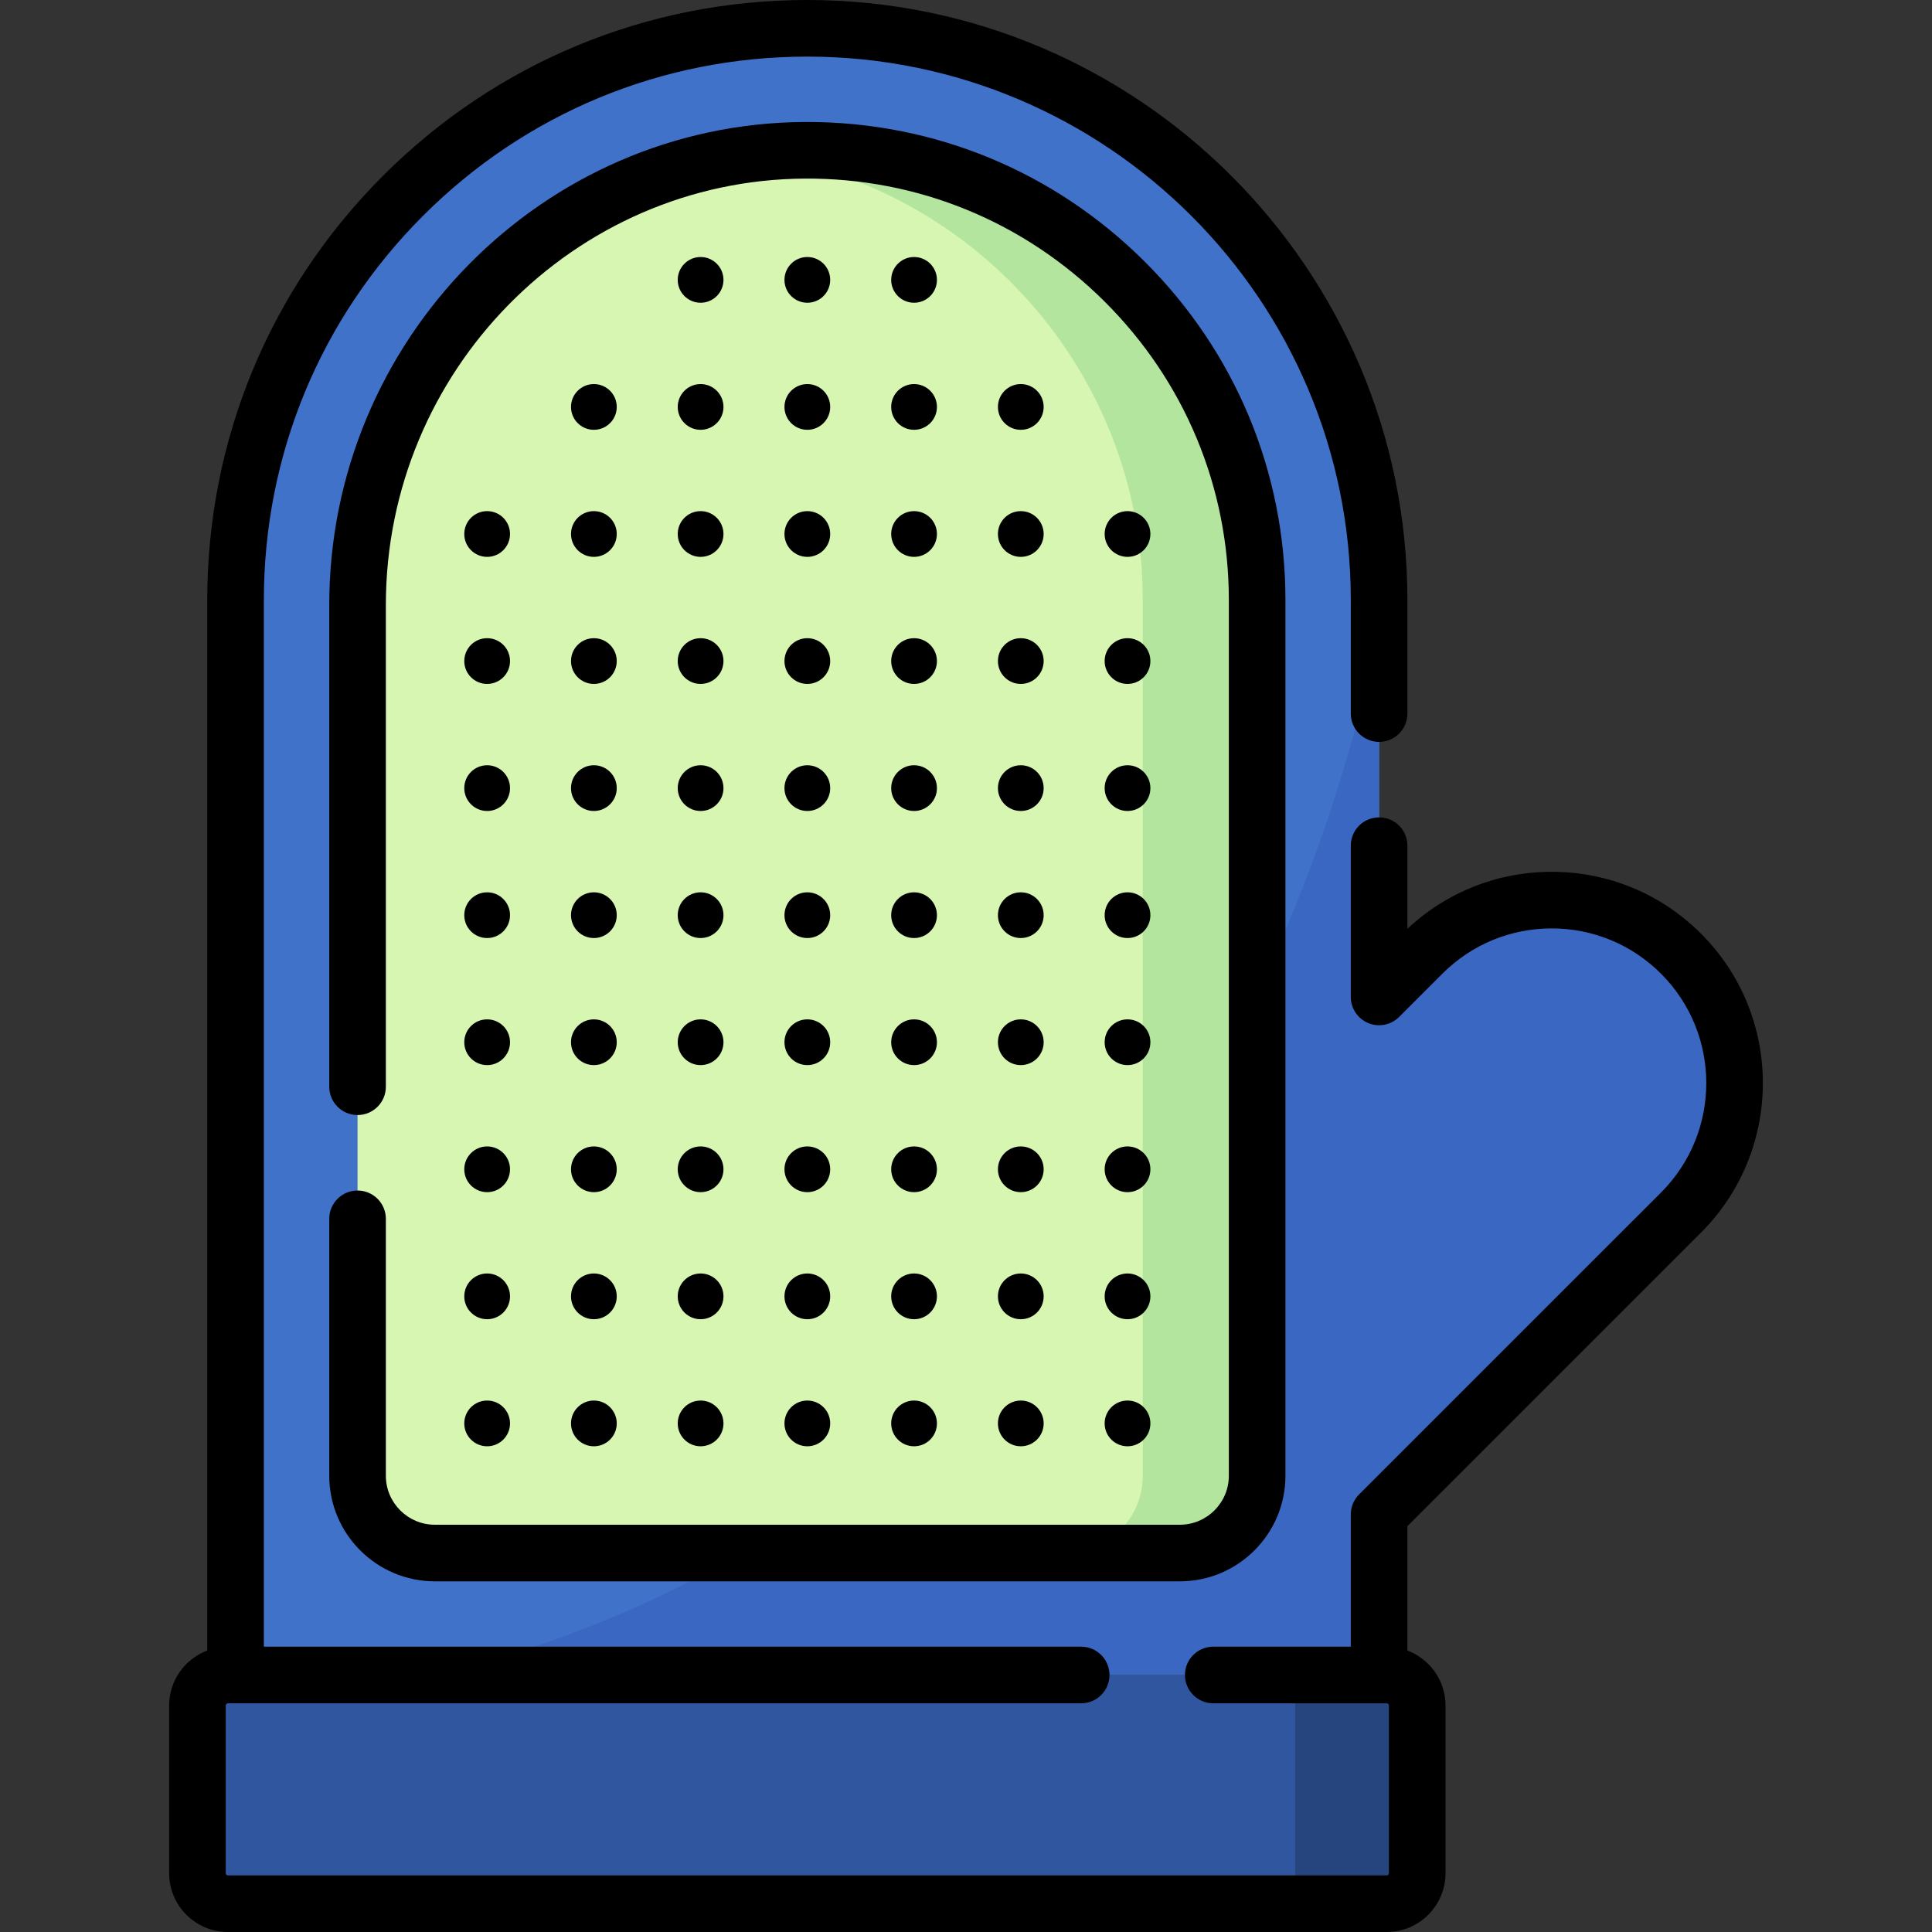 <svg id="Capa_1" enable-background="new 0 0 512 512" height="512" viewBox="0 0 512 512" width="512" xmlns="http://www.w3.org/2000/svg"><rect x="0" y="0" width="512" height="512" fill="#333333" stroke="none"/><g><g><path d="m445.502 252.747c-18.936-18.936-49.637-18.936-68.572 0l-11.454 11.453v-105.176c0-83.684-67.839-151.524-151.524-151.524-83.685 0-151.524 67.84-151.524 151.524v284.866h303.049v-42.546l80.026-80.025c18.934-18.936 18.934-49.636-.001-68.572z" fill="#4172ca"/></g><g><path d="m445.502 252.747c-18.936-18.936-49.637-18.936-68.572 0l-11.454 11.453v-97.095c-39.396 184.86-169.707 259.612-251.53 276.785h251.53v-42.546l80.026-80.025c18.935-18.936 18.935-49.636 0-68.572z" fill="#3a67c1"/></g><g><path d="m94.753 391.088v-230.752c0-65.776 52.728-120.131 118.503-120.508 66.045-.379 119.896 53.239 119.896 119.197v232.064c0 11.309-9.168 20.477-20.477 20.477h-197.445c-11.309-.001-20.477-9.169-20.477-20.478z" fill="#d6f6b2"/></g><g><path d="m213.256 39.827c-4.886.028-9.697.361-14.423.967 58.582 7.482 104.014 57.648 104.014 118.23v232.064c0 11.309-9.168 20.477-20.477 20.477h30.305c11.309 0 20.477-9.168 20.477-20.477v-232.064c-.001-65.958-53.852-119.576-119.896-119.197z" fill="#b3e59f"/></g><g><path d="m60.407 443.89h307.089c4.463 0 8.081 3.618 8.081 8.081v44.447c0 4.463-3.618 8.081-8.081 8.081h-307.089c-4.463 0-8.081-3.618-8.081-8.081v-44.447c0-4.463 3.618-8.081 8.081-8.081z" fill="#30569f"/></g><g><path d="m367.497 443.89h-32.325c4.463 0 8.081 3.618 8.081 8.081v44.447c0 4.463-3.618 8.081-8.081 8.081h32.325c4.463 0 8.081-3.618 8.081-8.081v-44.447c0-4.463-3.618-8.081-8.081-8.081z" fill="#26447e"/></g><g><path d="m94.755 315.5c-4.143 0-7.5 3.358-7.5 7.5v68.09c0 15.428 12.552 27.98 27.979 27.98h197.44c15.428 0 27.979-12.552 27.979-27.98v-232.07c0-33.925-13.285-65.817-37.407-89.801-23.944-23.808-55.627-36.891-89.287-36.891-.248 0-.499 0-.747.002-69.452.391-125.957 57.816-125.957 128.01v127.66c0 4.142 3.357 7.5 7.5 7.5s7.5-3.358 7.5-7.5v-127.66c0-61.969 49.813-112.666 111.043-113.01 29.9-.175 58.104 11.379 79.373 32.526 21.27 21.147 32.983 49.262 32.983 79.164v232.07c0 7.157-5.822 12.98-12.979 12.98h-197.44c-7.157 0-12.979-5.823-12.979-12.98v-68.09c-.001-4.142-3.358-7.5-7.501-7.5z"/><path d="m450.81 326.622c21.822-21.834 21.821-57.352-.002-79.175-10.58-10.58-24.642-16.407-39.593-16.407-14.324 0-27.83 5.347-38.24 15.097v-22.027c0-4.142-3.357-7.5-7.5-7.5s-7.5 3.358-7.5 7.5v40.09c0 3.034 1.827 5.768 4.63 6.929s6.028.519 8.174-1.626l11.45-11.45c7.746-7.747 18.04-12.013 28.986-12.013 10.945 0 21.239 4.267 28.986 12.013 15.977 15.977 15.976 41.979.001 57.963l-80.03 80.02c-1.407 1.407-2.197 3.314-2.197 5.304v35.05h-36.45c-4.143 0-7.5 3.358-7.5 7.5s3.357 7.5 7.5 7.5h45.971c.325 0 .579.255.579.58v44.45c0 .325-.254.58-.579.58h-307.092c-.32 0-.58-.26-.58-.58v-44.45c0-.32.26-.58.58-.58h226.12c4.143 0 7.5-3.358 7.5-7.5s-3.357-7.5-7.5-7.5h-216.6v-277.37c0-38.468 14.981-74.635 42.184-101.837s63.373-42.183 101.847-42.183c79.413 0 144.02 64.607 144.02 144.02v30.09c0 4.142 3.357 7.5 7.5 7.5s7.5-3.358 7.5-7.5v-30.09c0-87.684-71.336-159.02-159.02-159.02-42.481 0-82.418 16.541-112.454 46.577-30.035 30.035-46.576 69.968-46.576 112.443v278.384c-5.892 2.224-10.101 7.906-10.101 14.566v44.45c0 8.591 6.989 15.58 15.58 15.58h307.091c8.591 0 15.579-6.989 15.579-15.58v-44.45c0-6.66-4.208-12.342-10.1-14.566v-32.957z"/><path d="m185.667 80.232c3.347 0 6.061-2.714 6.061-6.061s-2.714-6.061-6.061-6.061-6.061 2.714-6.061 6.061 2.714 6.061 6.061 6.061z"/><path d="m213.952 80.232c3.347 0 6.061-2.714 6.061-6.061s-2.714-6.061-6.061-6.061-6.061 2.714-6.061 6.061 2.714 6.061 6.061 6.061z"/><path d="m242.236 80.232c3.347 0 6.061-2.714 6.061-6.061s-2.714-6.061-6.061-6.061-6.061 2.714-6.061 6.061 2.714 6.061 6.061 6.061z"/><path d="m157.383 113.904c3.347 0 6.061-2.714 6.061-6.061s-2.714-6.061-6.061-6.061-6.061 2.714-6.061 6.061 2.713 6.061 6.061 6.061z"/><path d="m185.667 113.904c3.347 0 6.061-2.714 6.061-6.061s-2.714-6.061-6.061-6.061-6.061 2.714-6.061 6.061 2.714 6.061 6.061 6.061z"/><path d="m213.952 113.904c3.347 0 6.061-2.714 6.061-6.061s-2.714-6.061-6.061-6.061-6.061 2.714-6.061 6.061 2.714 6.061 6.061 6.061z"/><path d="m242.236 113.904c3.347 0 6.061-2.714 6.061-6.061s-2.714-6.061-6.061-6.061-6.061 2.714-6.061 6.061 2.714 6.061 6.061 6.061z"/><path d="m270.521 113.904c3.347 0 6.061-2.714 6.061-6.061s-2.714-6.061-6.061-6.061-6.061 2.714-6.061 6.061 2.714 6.061 6.061 6.061z"/><circle cx="129.098" cy="141.515" r="6.061"/><path d="m157.383 147.576c3.347 0 6.061-2.714 6.061-6.061s-2.714-6.061-6.061-6.061-6.061 2.714-6.061 6.061 2.713 6.061 6.061 6.061z"/><path d="m185.667 147.576c3.347 0 6.061-2.714 6.061-6.061s-2.714-6.061-6.061-6.061-6.061 2.714-6.061 6.061 2.714 6.061 6.061 6.061z"/><path d="m213.952 147.576c3.347 0 6.061-2.714 6.061-6.061s-2.714-6.061-6.061-6.061-6.061 2.714-6.061 6.061 2.714 6.061 6.061 6.061z"/><path d="m242.236 147.576c3.347 0 6.061-2.714 6.061-6.061s-2.714-6.061-6.061-6.061-6.061 2.714-6.061 6.061 2.714 6.061 6.061 6.061z"/><path d="m270.521 147.576c3.347 0 6.061-2.714 6.061-6.061s-2.714-6.061-6.061-6.061-6.061 2.714-6.061 6.061 2.714 6.061 6.061 6.061z"/><path d="m298.805 147.576c3.347 0 6.061-2.714 6.061-6.061s-2.714-6.061-6.061-6.061-6.061 2.714-6.061 6.061 2.714 6.061 6.061 6.061z"/><circle cx="129.098" cy="175.187" r="6.061"/><path d="m157.383 181.248c3.347 0 6.061-2.714 6.061-6.061s-2.714-6.061-6.061-6.061-6.061 2.714-6.061 6.061 2.713 6.061 6.061 6.061z"/><path d="m185.667 181.248c3.347 0 6.061-2.714 6.061-6.061s-2.714-6.061-6.061-6.061-6.061 2.714-6.061 6.061 2.714 6.061 6.061 6.061z"/><path d="m213.952 181.248c3.347 0 6.061-2.714 6.061-6.061s-2.714-6.061-6.061-6.061-6.061 2.714-6.061 6.061 2.714 6.061 6.061 6.061z"/><path d="m242.236 181.248c3.347 0 6.061-2.714 6.061-6.061s-2.714-6.061-6.061-6.061-6.061 2.714-6.061 6.061 2.714 6.061 6.061 6.061z"/><path d="m270.521 181.248c3.347 0 6.061-2.714 6.061-6.061s-2.714-6.061-6.061-6.061-6.061 2.714-6.061 6.061 2.714 6.061 6.061 6.061z"/><path d="m298.805 181.248c3.347 0 6.061-2.714 6.061-6.061s-2.714-6.061-6.061-6.061-6.061 2.714-6.061 6.061c.001 3.347 2.714 6.061 6.061 6.061z"/><circle cx="129.098" cy="208.859" r="6.061"/><path d="m157.383 214.92c3.347 0 6.061-2.714 6.061-6.061s-2.714-6.061-6.061-6.061-6.061 2.714-6.061 6.061 2.713 6.061 6.061 6.061z"/><path d="m185.667 214.92c3.347 0 6.061-2.714 6.061-6.061s-2.714-6.061-6.061-6.061-6.061 2.714-6.061 6.061 2.714 6.061 6.061 6.061z"/><path d="m213.952 214.92c3.347 0 6.061-2.714 6.061-6.061s-2.714-6.061-6.061-6.061-6.061 2.714-6.061 6.061 2.714 6.061 6.061 6.061z"/><path d="m242.236 214.92c3.347 0 6.061-2.714 6.061-6.061s-2.714-6.061-6.061-6.061-6.061 2.714-6.061 6.061 2.714 6.061 6.061 6.061z"/><path d="m270.521 214.92c3.347 0 6.061-2.714 6.061-6.061s-2.714-6.061-6.061-6.061-6.061 2.714-6.061 6.061 2.714 6.061 6.061 6.061z"/><path d="m298.805 214.92c3.347 0 6.061-2.714 6.061-6.061s-2.714-6.061-6.061-6.061-6.061 2.714-6.061 6.061c.001 3.347 2.714 6.061 6.061 6.061z"/><circle cx="129.098" cy="242.531" r="6.061"/><path d="m157.383 248.592c3.347 0 6.061-2.714 6.061-6.061s-2.714-6.061-6.061-6.061-6.061 2.714-6.061 6.061c0 3.348 2.713 6.061 6.061 6.061z"/><path d="m185.667 248.592c3.347 0 6.061-2.714 6.061-6.061s-2.714-6.061-6.061-6.061-6.061 2.714-6.061 6.061c0 3.348 2.714 6.061 6.061 6.061z"/><path d="m213.952 248.592c3.347 0 6.061-2.714 6.061-6.061s-2.714-6.061-6.061-6.061-6.061 2.714-6.061 6.061c0 3.348 2.714 6.061 6.061 6.061z"/><path d="m242.236 248.592c3.347 0 6.061-2.714 6.061-6.061s-2.714-6.061-6.061-6.061-6.061 2.714-6.061 6.061c0 3.348 2.714 6.061 6.061 6.061z"/><path d="m270.521 248.592c3.347 0 6.061-2.714 6.061-6.061s-2.714-6.061-6.061-6.061-6.061 2.714-6.061 6.061c0 3.348 2.714 6.061 6.061 6.061z"/><path d="m298.805 248.592c3.347 0 6.061-2.714 6.061-6.061s-2.714-6.061-6.061-6.061-6.061 2.714-6.061 6.061c.001 3.348 2.714 6.061 6.061 6.061z"/><circle cx="129.098" cy="276.203" r="6.061"/><path d="m157.383 282.264c3.347 0 6.061-2.714 6.061-6.061s-2.714-6.061-6.061-6.061-6.061 2.714-6.061 6.061c0 3.348 2.713 6.061 6.061 6.061z"/><path d="m185.667 282.264c3.347 0 6.061-2.714 6.061-6.061s-2.714-6.061-6.061-6.061-6.061 2.714-6.061 6.061c0 3.348 2.714 6.061 6.061 6.061z"/><path d="m213.952 282.264c3.347 0 6.061-2.714 6.061-6.061s-2.714-6.061-6.061-6.061-6.061 2.714-6.061 6.061c0 3.348 2.714 6.061 6.061 6.061z"/><path d="m242.236 282.264c3.347 0 6.061-2.714 6.061-6.061s-2.714-6.061-6.061-6.061-6.061 2.714-6.061 6.061c0 3.348 2.714 6.061 6.061 6.061z"/><path d="m270.521 282.264c3.347 0 6.061-2.714 6.061-6.061s-2.714-6.061-6.061-6.061-6.061 2.714-6.061 6.061c0 3.348 2.714 6.061 6.061 6.061z"/><path d="m298.805 282.264c3.347 0 6.061-2.714 6.061-6.061s-2.714-6.061-6.061-6.061-6.061 2.714-6.061 6.061c.001 3.348 2.714 6.061 6.061 6.061z"/><circle cx="129.098" cy="309.875" r="6.061"/><path d="m157.383 315.936c3.347 0 6.061-2.714 6.061-6.061s-2.714-6.061-6.061-6.061-6.061 2.714-6.061 6.061c0 3.348 2.713 6.061 6.061 6.061z"/><path d="m185.667 315.936c3.347 0 6.061-2.714 6.061-6.061s-2.714-6.061-6.061-6.061-6.061 2.714-6.061 6.061c0 3.348 2.714 6.061 6.061 6.061z"/><path d="m213.952 315.936c3.347 0 6.061-2.714 6.061-6.061s-2.714-6.061-6.061-6.061-6.061 2.714-6.061 6.061c0 3.348 2.714 6.061 6.061 6.061z"/><path d="m242.236 315.936c3.347 0 6.061-2.714 6.061-6.061s-2.714-6.061-6.061-6.061-6.061 2.714-6.061 6.061c0 3.348 2.714 6.061 6.061 6.061z"/><path d="m270.521 315.936c3.347 0 6.061-2.714 6.061-6.061s-2.714-6.061-6.061-6.061-6.061 2.714-6.061 6.061c0 3.348 2.714 6.061 6.061 6.061z"/><path d="m298.805 315.936c3.347 0 6.061-2.714 6.061-6.061s-2.714-6.061-6.061-6.061-6.061 2.714-6.061 6.061c.001 3.348 2.714 6.061 6.061 6.061z"/><circle cx="129.098" cy="343.547" r="6.061"/><path d="m157.383 349.608c3.347 0 6.061-2.714 6.061-6.061s-2.714-6.061-6.061-6.061-6.061 2.714-6.061 6.061c0 3.348 2.713 6.061 6.061 6.061z"/><path d="m185.667 349.608c3.347 0 6.061-2.714 6.061-6.061s-2.714-6.061-6.061-6.061-6.061 2.714-6.061 6.061c0 3.348 2.714 6.061 6.061 6.061z"/><path d="m213.952 349.608c3.347 0 6.061-2.714 6.061-6.061s-2.714-6.061-6.061-6.061-6.061 2.714-6.061 6.061c0 3.348 2.714 6.061 6.061 6.061z"/><path d="m242.236 349.608c3.347 0 6.061-2.714 6.061-6.061s-2.714-6.061-6.061-6.061-6.061 2.714-6.061 6.061c0 3.348 2.714 6.061 6.061 6.061z"/><path d="m270.521 349.608c3.347 0 6.061-2.714 6.061-6.061s-2.714-6.061-6.061-6.061-6.061 2.714-6.061 6.061c0 3.348 2.714 6.061 6.061 6.061z"/><path d="m298.805 349.608c3.347 0 6.061-2.714 6.061-6.061s-2.714-6.061-6.061-6.061-6.061 2.714-6.061 6.061c.001 3.348 2.714 6.061 6.061 6.061z"/><circle cx="129.098" cy="377.219" r="6.061"/><path d="m157.383 383.28c3.347 0 6.061-2.714 6.061-6.061s-2.714-6.061-6.061-6.061-6.061 2.714-6.061 6.061c0 3.348 2.713 6.061 6.061 6.061z"/><path d="m185.667 383.28c3.347 0 6.061-2.714 6.061-6.061s-2.714-6.061-6.061-6.061-6.061 2.714-6.061 6.061c0 3.348 2.714 6.061 6.061 6.061z"/><path d="m213.952 383.28c3.347 0 6.061-2.714 6.061-6.061s-2.714-6.061-6.061-6.061-6.061 2.714-6.061 6.061c0 3.348 2.714 6.061 6.061 6.061z"/><path d="m242.236 383.28c3.347 0 6.061-2.714 6.061-6.061s-2.714-6.061-6.061-6.061-6.061 2.714-6.061 6.061c0 3.348 2.714 6.061 6.061 6.061z"/><path d="m270.521 383.28c3.347 0 6.061-2.714 6.061-6.061s-2.714-6.061-6.061-6.061-6.061 2.714-6.061 6.061c0 3.348 2.714 6.061 6.061 6.061z"/><path d="m298.805 383.28c3.347 0 6.061-2.714 6.061-6.061s-2.714-6.061-6.061-6.061-6.061 2.714-6.061 6.061c.001 3.348 2.714 6.061 6.061 6.061z"/></g></g></svg>